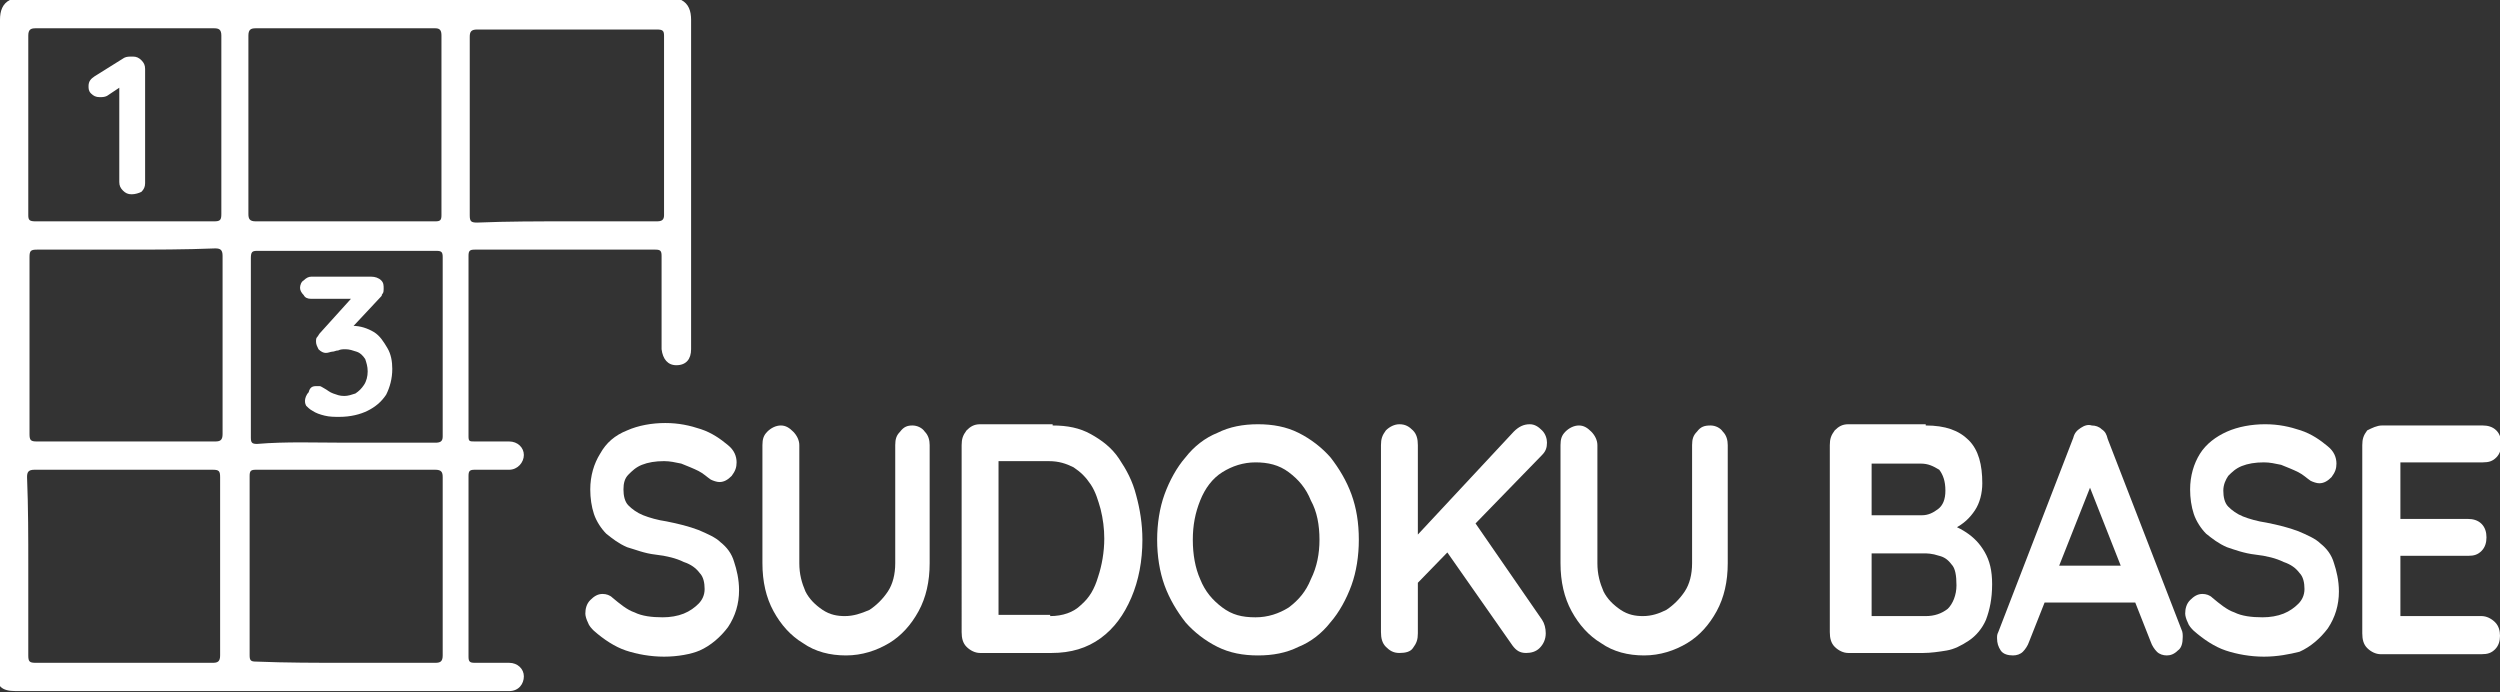 <?xml version="1.0" encoding="utf-8"?>
<!-- Generator: Adobe Illustrator 21.1.0, SVG Export Plug-In . SVG Version: 6.00 Build 0)  -->
<svg version="1.1" id="Layer_1" xmlns="http://www.w3.org/2000/svg" xmlns:xlink="http://www.w3.org/1999/xlink" x="0px" y="0px"
	 viewBox="0 0 203.3 56.3" style="enable-background:new 0 0 203.3 56.3;" xml:space="preserve">
<rect x="0" y="0" width="203.3" height="56.3" fill="#333333" stroke="none"/>
<style type="text/css">
	.st0{fill:#FFFFFF;}
</style>
<g>
	<path class="st0" d="M28.1,36c2.4,0,4.9,0,7.3,0c0.4,0,0.6-0.1,0.6-0.5c0-4.9,0-9.7,0-14.6c0-0.4-0.1-0.5-0.5-0.5
		c-4.9,0-9.7,0-14.6,0c-0.4,0-0.5,0.1-0.5,0.6c0,4.9,0,9.7,0,14.6c0,0.4,0.1,0.5,0.5,0.5C23.3,35.9,25.7,36,28.1,36 M10.1,18
		c2.4,0,4.9,0,7.3,0c0.5,0,0.6-0.1,0.6-0.6c0-4.8,0-9.7,0-14.5c0-0.5-0.2-0.6-0.6-0.6c-4.8,0-9.7,0-14.5,0c-0.4,0-0.6,0.1-0.6,0.6
		c0,4.9,0,9.7,0,14.6c0,0.4,0.1,0.5,0.6,0.5C5.3,18,7.7,18,10.1,18 M28.1,53.9c2.4,0,4.9,0,7.3,0c0.4,0,0.6-0.1,0.6-0.6
		c0-4.8,0-9.7,0-14.5c0-0.4-0.1-0.6-0.6-0.6c-4.9,0-9.7,0-14.6,0c-0.4,0-0.5,0.1-0.5,0.5c0,4.9,0,9.7,0,14.6c0,0.4,0.1,0.5,0.5,0.5
		C23.3,53.9,25.7,53.9,28.1,53.9 M2.3,46.1c0,2.4,0,4.8,0,7.2c0,0.5,0.1,0.6,0.6,0.6c4.8,0,9.6,0,14.4,0c0.4,0,0.6-0.1,0.6-0.6
		c0-4.8,0-9.7,0-14.5c0-0.5-0.1-0.6-0.6-0.6c-4.8,0-9.7,0-14.5,0c-0.5,0-0.6,0.2-0.6,0.6C2.3,41.3,2.3,43.7,2.3,46.1 M10.2,20.3
		c-2.4,0-4.8,0-7.2,0c-0.5,0-0.6,0.1-0.6,0.6c0,4.8,0,9.6,0,14.4c0,0.5,0.1,0.6,0.6,0.6c4.8,0,9.7,0,14.5,0c0.4,0,0.6-0.1,0.6-0.6
		c0-4.8,0-9.7,0-14.5c0-0.5-0.2-0.6-0.6-0.6C15,20.3,12.6,20.3,10.2,20.3 M46.1,18c2.4,0,4.9,0,7.3,0c0.4,0,0.6-0.1,0.6-0.5
		c0-4.9,0-9.7,0-14.6c0-0.4-0.1-0.5-0.6-0.5c-4.9,0-9.7,0-14.6,0c-0.5,0-0.6,0.2-0.6,0.6c0,4.8,0,9.7,0,14.5c0,0.5,0.1,0.6,0.6,0.6
		C41.3,18,43.7,18,46.1,18 M28.1,18c2.4,0,4.9,0,7.3,0c0.4,0,0.5-0.1,0.5-0.5c0-4.9,0-9.7,0-14.6c0-0.4-0.1-0.6-0.5-0.6
		c-4.9,0-9.7,0-14.6,0c-0.4,0-0.6,0.1-0.6,0.6c0,4.8,0,9.7,0,14.5c0,0.4,0.1,0.6,0.6,0.6C23.3,18,25.7,18,28.1,18 M0.8,0h54.6
		c0.6,0.3,0.8,0.9,0.8,1.6c0,2.8,0,5.6,0,8.5c0,4.4,0,13.9,0,18.3c0,0.8-0.4,1.3-1.2,1.3c-0.7,0-1.1-0.5-1.2-1.3c0-0.8,0-6.8,0-7.6
		c0-0.4-0.1-0.5-0.5-0.5c-4.9,0-9.8,0-14.7,0c-0.4,0-0.5,0.1-0.5,0.5c0,4.9,0,9.8,0,14.7c0,0.4,0.1,0.4,0.5,0.4c0.7,0,1.4,0,2.2,0
		c0.2,0,0.4,0,0.6,0c0.7,0,1.2,0.5,1.2,1.1c0,0.6-0.5,1.2-1.2,1.2c-0.9,0-1.9,0-2.8,0c-0.4,0-0.5,0.1-0.5,0.5c0,4.9,0,9.8,0,14.7
		c0,0.4,0.1,0.5,0.5,0.5c0.9,0,1.9,0,2.8,0c0.7,0,1.2,0.5,1.2,1.1c0,0.6-0.4,1.2-1.2,1.2c-0.2,0-0.3,0-0.5,0c-13.2,0-26.4,0-39.6,0
		c-1.2,0-1.6-0.4-1.6-1.6C0,37,0,19.3,0,1.6C0,0.9,0.2,0.3,0.8,0"/>
	<path class="st0" d="M54,53.4c-1.1,0-2.2-0.2-3.1-0.5c-0.9-0.3-1.8-0.9-2.6-1.6c-0.2-0.2-0.4-0.4-0.5-0.7c-0.1-0.2-0.2-0.5-0.2-0.7
		c0-0.4,0.1-0.8,0.4-1.1c0.3-0.3,0.6-0.5,1-0.5c0.3,0,0.6,0.1,0.8,0.3c0.6,0.5,1.2,1,1.8,1.2c0.6,0.3,1.4,0.4,2.3,0.4
		c0.6,0,1.2-0.1,1.7-0.3c0.5-0.2,0.9-0.5,1.2-0.8c0.3-0.3,0.5-0.7,0.5-1.2c0-0.5-0.1-1-0.4-1.3c-0.3-0.4-0.7-0.7-1.3-0.9
		c-0.6-0.3-1.4-0.5-2.3-0.6c-0.9-0.1-1.6-0.4-2.3-0.6c-0.7-0.3-1.2-0.7-1.7-1.1c-0.4-0.4-0.8-1-1-1.6c-0.2-0.6-0.3-1.3-0.3-2
		c0-1.1,0.3-2.1,0.8-2.9C49.3,36,50,35.4,51,35c0.9-0.4,2-0.6,3.1-0.6c1.1,0,2,0.2,2.9,0.5c0.9,0.3,1.6,0.8,2.2,1.3
		c0.5,0.4,0.7,0.9,0.7,1.4c0,0.4-0.1,0.7-0.4,1.1c-0.3,0.3-0.6,0.5-1,0.5c-0.2,0-0.5-0.1-0.7-0.2c-0.3-0.2-0.6-0.5-1-0.7
		c-0.4-0.2-0.9-0.4-1.4-0.6c-0.5-0.1-0.9-0.2-1.4-0.2c-0.7,0-1.3,0.1-1.8,0.3c-0.5,0.2-0.8,0.5-1.1,0.8s-0.4,0.7-0.4,1.2
		c0,0.5,0.1,1,0.4,1.3c0.3,0.3,0.7,0.6,1.2,0.8c0.5,0.2,1.2,0.4,1.9,0.5c1,0.2,1.8,0.4,2.6,0.7c0.7,0.3,1.4,0.6,1.8,1
		c0.5,0.4,0.9,0.9,1.1,1.6c0.2,0.6,0.4,1.4,0.4,2.3c0,1.1-0.3,2.1-0.9,3c-0.6,0.8-1.4,1.5-2.3,1.9C56.2,53.2,55.1,53.4,54,53.4"/>
	<path class="st0" d="M74.2,34.6c0.4,0,0.8,0.2,1,0.5c0.3,0.3,0.4,0.7,0.4,1.1v9.6c0,1.5-0.3,2.8-0.9,3.9c-0.6,1.1-1.4,2-2.4,2.6
		c-1,0.6-2.2,1-3.5,1c-1.3,0-2.5-0.3-3.5-1c-1-0.6-1.8-1.5-2.4-2.6s-0.9-2.4-0.9-3.9v-9.6c0-0.5,0.1-0.8,0.4-1.1
		c0.3-0.3,0.7-0.5,1.1-0.5c0.4,0,0.7,0.2,1,0.5c0.3,0.3,0.5,0.7,0.5,1.1v9.6c0,0.9,0.2,1.6,0.5,2.3c0.3,0.6,0.8,1.1,1.4,1.5
		c0.6,0.4,1.2,0.5,1.8,0.5c0.7,0,1.3-0.2,2-0.5c0.6-0.4,1.1-0.9,1.5-1.5c0.4-0.6,0.6-1.4,0.6-2.3v-9.6c0-0.5,0.1-0.8,0.4-1.1
		C73.5,34.7,73.8,34.6,74.2,34.6"/>
	<path class="st0" d="M85.4,50.1c1,0,1.9-0.3,2.5-0.9c0.7-0.6,1.1-1.3,1.4-2.3c0.3-0.9,0.5-2,0.5-3.1c0-0.8-0.1-1.6-0.3-2.4
		c-0.2-0.7-0.4-1.4-0.8-2c-0.4-0.6-0.8-1-1.4-1.4c-0.6-0.3-1.2-0.5-2-0.5h-4.3l0.2-0.2v13l-0.1-0.3H85.4z M85.6,34.6
		c1.2,0,2.2,0.2,3.1,0.7c0.9,0.5,1.7,1.1,2.3,2c0.6,0.9,1.1,1.8,1.4,3c0.3,1.1,0.5,2.3,0.5,3.6c0,1.7-0.3,3.3-0.9,4.7
		s-1.4,2.5-2.5,3.3c-1.1,0.8-2.4,1.2-4,1.2h-5.8c-0.4,0-0.8-0.2-1.1-0.5c-0.3-0.3-0.4-0.7-0.4-1.2V36.2c0-0.5,0.1-0.8,0.4-1.2
		c0.3-0.3,0.6-0.5,1.1-0.5H85.6z"/>
	<path class="st0" d="M107.3,43.9c0-1.2-0.2-2.3-0.7-3.2c-0.4-1-1-1.7-1.8-2.3s-1.7-0.8-2.7-0.8c-1,0-1.9,0.3-2.7,0.8
		s-1.4,1.3-1.8,2.3c-0.4,1-0.6,2-0.6,3.2c0,1.2,0.2,2.3,0.6,3.2c0.4,1,1,1.7,1.8,2.3c0.8,0.6,1.6,0.8,2.7,0.8c1,0,1.9-0.3,2.7-0.8
		c0.8-0.6,1.4-1.3,1.8-2.3C107.1,46.1,107.3,45,107.3,43.9 M110.5,43.9c0,1.3-0.2,2.6-0.6,3.7c-0.4,1.1-1,2.2-1.7,3
		c-0.7,0.9-1.6,1.6-2.6,2c-1,0.5-2.1,0.7-3.3,0.7c-1.2,0-2.3-0.2-3.3-0.7c-1-0.5-1.9-1.2-2.6-2c-0.7-0.9-1.3-1.9-1.7-3
		c-0.4-1.1-0.6-2.4-0.6-3.7s0.2-2.6,0.6-3.7c0.4-1.1,1-2.2,1.7-3c0.7-0.9,1.6-1.6,2.6-2c1-0.5,2.1-0.7,3.3-0.7
		c1.2,0,2.3,0.2,3.3,0.7c1,0.5,1.9,1.2,2.6,2c0.7,0.9,1.3,1.9,1.7,3C110.3,41.3,110.5,42.5,110.5,43.9"/>
	<path class="st0" d="M124.1,53.1c-0.5,0-0.8-0.2-1.1-0.6l-5.6-8l2.2-2.5l5.8,8.4c0.2,0.3,0.3,0.7,0.3,1.1c0,0.5-0.2,0.9-0.5,1.2
		C124.9,53,124.5,53.1,124.1,53.1 M124.4,34.5c0.4,0,0.7,0.2,1,0.5c0.3,0.3,0.4,0.7,0.4,1c0,0.4-0.1,0.7-0.4,1L115,47.7l-0.1-3.8
		l8.2-8.8C123.5,34.7,123.9,34.5,124.4,34.5 M113.8,53.1c-0.5,0-0.8-0.2-1.1-0.5c-0.3-0.3-0.4-0.7-0.4-1.2V36.2
		c0-0.5,0.1-0.8,0.4-1.2c0.3-0.3,0.7-0.5,1.1-0.5c0.5,0,0.8,0.2,1.1,0.5c0.3,0.3,0.4,0.7,0.4,1.2v15.3c0,0.5-0.1,0.8-0.4,1.2
		C114.7,53,114.3,53.1,113.8,53.1"/>
	<path class="st0" d="M139.1,34.6c0.4,0,0.8,0.2,1,0.5c0.3,0.3,0.4,0.7,0.4,1.1v9.6c0,1.5-0.3,2.8-0.9,3.9c-0.6,1.1-1.4,2-2.4,2.6
		c-1,0.6-2.2,1-3.5,1c-1.3,0-2.5-0.3-3.5-1c-1-0.6-1.8-1.5-2.4-2.6c-0.6-1.1-0.9-2.4-0.9-3.9v-9.6c0-0.5,0.1-0.8,0.4-1.1
		c0.3-0.3,0.7-0.5,1.1-0.5c0.4,0,0.7,0.2,1,0.5c0.3,0.3,0.5,0.7,0.5,1.1v9.6c0,0.9,0.2,1.6,0.5,2.3c0.3,0.6,0.8,1.1,1.4,1.5
		c0.6,0.4,1.2,0.5,1.8,0.5c0.7,0,1.3-0.2,1.9-0.5c0.6-0.4,1.1-0.9,1.5-1.5c0.4-0.6,0.6-1.4,0.6-2.3v-9.6c0-0.5,0.1-0.8,0.4-1.1
		C138.3,34.7,138.6,34.6,139.1,34.6"/>
	<path class="st0" d="M156.4,45H152l0.2-0.2v5.6l-0.2-0.3h4.6c0.7,0,1.3-0.2,1.8-0.6c0.4-0.4,0.7-1.1,0.7-1.9c0-0.8-0.1-1.4-0.4-1.7
		c-0.3-0.4-0.6-0.6-1-0.7C157.1,45,156.7,45,156.4,45 M156.2,37.7h-4.3l0.3-0.4v4.8l-0.3-0.2h4.4c0.5,0,0.9-0.2,1.3-0.5
		c0.4-0.3,0.6-0.8,0.6-1.5c0-0.8-0.2-1.3-0.5-1.7C157.2,37.9,156.8,37.7,156.2,37.7 M156.6,34.6c1.6,0,2.7,0.4,3.5,1.2
		c0.8,0.8,1.1,2,1.1,3.5c0,0.8-0.2,1.6-0.6,2.2c-0.4,0.6-0.9,1.1-1.7,1.5c-0.7,0.3-1.6,0.5-2.7,0.5l0.1-1.2c0.5,0,1.1,0.1,1.7,0.2
		c0.6,0.1,1.3,0.4,1.9,0.8c0.6,0.4,1.1,0.9,1.5,1.6c0.4,0.7,0.6,1.5,0.6,2.6c0,1.2-0.2,2.1-0.5,2.9c-0.3,0.7-0.8,1.3-1.4,1.7
		c-0.6,0.4-1.2,0.7-1.8,0.8c-0.6,0.1-1.3,0.2-1.9,0.2h-6.1c-0.4,0-0.8-0.2-1.1-0.5c-0.3-0.3-0.4-0.7-0.4-1.2V36.2
		c0-0.5,0.1-0.8,0.4-1.2c0.3-0.3,0.6-0.5,1.1-0.5H156.6z"/>
	<path class="st0" d="M165.8,49l1.3-3h6.6l0.5,3H165.8z M170.3,38.8L165,52.2c-0.1,0.3-0.3,0.6-0.5,0.8c-0.2,0.2-0.5,0.3-0.8,0.3
		c-0.4,0-0.8-0.1-1-0.4c-0.2-0.3-0.3-0.6-0.3-1c0-0.2,0-0.3,0.1-0.5l6.1-15.8c0.1-0.4,0.3-0.6,0.6-0.8c0.3-0.2,0.6-0.3,0.9-0.2
		c0.3,0,0.6,0.1,0.8,0.3c0.3,0.2,0.4,0.4,0.5,0.8l6,15.5c0.1,0.2,0.1,0.4,0.1,0.6c0,0.5-0.1,0.9-0.4,1.1c-0.3,0.3-0.6,0.4-0.9,0.4
		c-0.3,0-0.6-0.1-0.8-0.3c-0.2-0.2-0.4-0.5-0.5-0.8l-5.2-13.2L170.3,38.8z"/>
	<path class="st0" d="M184.1,53.4c-1.1,0-2.2-0.2-3.1-0.5c-0.9-0.3-1.8-0.9-2.6-1.6c-0.2-0.2-0.4-0.4-0.5-0.7
		c-0.1-0.2-0.2-0.5-0.2-0.7c0-0.4,0.1-0.8,0.4-1.1c0.3-0.3,0.6-0.5,1-0.5c0.3,0,0.6,0.1,0.8,0.3c0.6,0.5,1.2,1,1.8,1.2
		c0.6,0.3,1.4,0.4,2.3,0.4c0.6,0,1.2-0.1,1.7-0.3c0.5-0.2,0.9-0.5,1.2-0.8c0.3-0.3,0.5-0.7,0.5-1.2c0-0.5-0.1-1-0.4-1.3
		c-0.3-0.4-0.7-0.7-1.3-0.9c-0.6-0.3-1.4-0.5-2.3-0.6c-0.9-0.1-1.7-0.4-2.3-0.6c-0.7-0.3-1.2-0.7-1.7-1.1c-0.4-0.4-0.8-1-1-1.6
		c-0.2-0.6-0.3-1.3-0.3-2c0-1.1,0.3-2.1,0.8-2.9c0.5-0.8,1.3-1.4,2.2-1.8c0.9-0.4,2-0.6,3.1-0.6c1.1,0,2,0.2,2.9,0.5
		c0.9,0.3,1.6,0.8,2.2,1.3c0.5,0.4,0.7,0.9,0.7,1.4c0,0.4-0.1,0.7-0.4,1.1c-0.3,0.3-0.6,0.5-1,0.5c-0.2,0-0.5-0.1-0.7-0.2
		c-0.3-0.2-0.6-0.5-1-0.7c-0.4-0.2-0.9-0.4-1.4-0.6c-0.5-0.1-0.9-0.2-1.4-0.2c-0.7,0-1.3,0.1-1.8,0.3c-0.5,0.2-0.8,0.5-1.1,0.8
		c-0.2,0.3-0.4,0.7-0.4,1.2c0,0.5,0.1,1,0.4,1.3c0.3,0.3,0.7,0.6,1.2,0.8c0.5,0.2,1.2,0.4,1.9,0.5c1,0.2,1.8,0.4,2.6,0.7
		c0.7,0.3,1.4,0.6,1.8,1c0.5,0.4,0.9,0.9,1.1,1.6c0.2,0.6,0.4,1.4,0.4,2.3c0,1.1-0.3,2.1-0.9,3c-0.6,0.8-1.4,1.5-2.3,1.9
		C186.2,53.2,185.2,53.4,184.1,53.4"/>
	<path class="st0" d="M193.7,34.6h8.2c0.4,0,0.8,0.1,1.1,0.4s0.4,0.7,0.4,1.1c0,0.4-0.1,0.8-0.4,1.1c-0.3,0.3-0.6,0.4-1.1,0.4H195
		l0.2-0.4v5.2l-0.2-0.2h5.7c0.4,0,0.8,0.1,1.1,0.4s0.4,0.7,0.4,1.1c0,0.4-0.1,0.8-0.4,1.1c-0.3,0.3-0.6,0.4-1.1,0.4h-5.6l0.1-0.2
		v5.3l-0.2-0.2h6.8c0.4,0,0.8,0.2,1.1,0.5c0.3,0.3,0.4,0.7,0.4,1.1c0,0.4-0.1,0.8-0.4,1.1c-0.3,0.3-0.6,0.4-1.1,0.4h-8.2
		c-0.4,0-0.8-0.2-1.1-0.5c-0.3-0.3-0.4-0.7-0.4-1.2V36.2c0-0.5,0.1-0.8,0.4-1.2C192.9,34.8,193.3,34.6,193.7,34.6"/>
	<path class="st0" d="M10.7,15.8c-0.3,0-0.5-0.1-0.7-0.3c-0.2-0.2-0.3-0.4-0.3-0.7V6.7L9.9,7L8.7,7.8C8.5,7.9,8.3,7.9,8.1,7.9
		c-0.3,0-0.5-0.1-0.7-0.3S7.2,7.2,7.2,7c0-0.4,0.2-0.6,0.5-0.8l2.4-1.5c0.2-0.1,0.4-0.1,0.7-0.1c0.3,0,0.5,0.1,0.7,0.3
		c0.2,0.2,0.3,0.4,0.3,0.7v9.3c0,0.3-0.1,0.5-0.3,0.7C11.3,15.7,11,15.8,10.7,15.8"/>
	<path class="st0" d="M25.7,31.4c0.1,0,0.2,0,0.3,0c0.1,0,0.2,0.1,0.4,0.2c0.2,0.1,0.4,0.3,0.7,0.4c0.3,0.1,0.5,0.2,0.9,0.2
		c0.3,0,0.6-0.1,0.9-0.2c0.3-0.2,0.5-0.4,0.7-0.7c0.2-0.3,0.3-0.7,0.3-1.1c0-0.4-0.1-0.7-0.2-1c-0.2-0.3-0.4-0.5-0.7-0.6
		c-0.3-0.1-0.6-0.2-0.9-0.2c-0.2,0-0.4,0-0.6,0.1c-0.2,0-0.3,0.1-0.5,0.1c-0.1,0-0.3,0.1-0.5,0.1c-0.2,0-0.4-0.1-0.6-0.3
		c-0.1-0.2-0.2-0.4-0.2-0.6c0-0.2,0-0.3,0.1-0.4c0.1-0.1,0.1-0.2,0.3-0.4l2.8-3.1l0.4,0.4h-4c-0.3,0-0.5-0.1-0.6-0.3
		c-0.2-0.2-0.3-0.4-0.3-0.6c0-0.2,0.1-0.5,0.3-0.6c0.2-0.2,0.4-0.3,0.6-0.3h4.9c0.3,0,0.6,0.1,0.8,0.3c0.2,0.2,0.2,0.4,0.2,0.7
		c0,0.1,0,0.3-0.1,0.4S31.1,24,31,24.1l-2.9,3.1l-0.4-0.5c0.1-0.1,0.3-0.1,0.5-0.1c0.2,0,0.4-0.1,0.5-0.1c0.6,0,1.2,0.2,1.7,0.5
		c0.5,0.3,0.8,0.8,1.1,1.3c0.3,0.5,0.4,1.1,0.4,1.7c0,0.8-0.2,1.5-0.5,2.1c-0.4,0.6-0.9,1-1.5,1.3c-0.6,0.3-1.4,0.5-2.3,0.5
		c-0.4,0-0.8,0-1.2-0.1c-0.4-0.1-0.7-0.2-1-0.4c-0.2-0.1-0.4-0.3-0.5-0.4c-0.1-0.2-0.1-0.3-0.1-0.4c0-0.2,0.1-0.5,0.3-0.7
		C25.2,31.5,25.4,31.4,25.7,31.4"/>
</g>
</svg>
